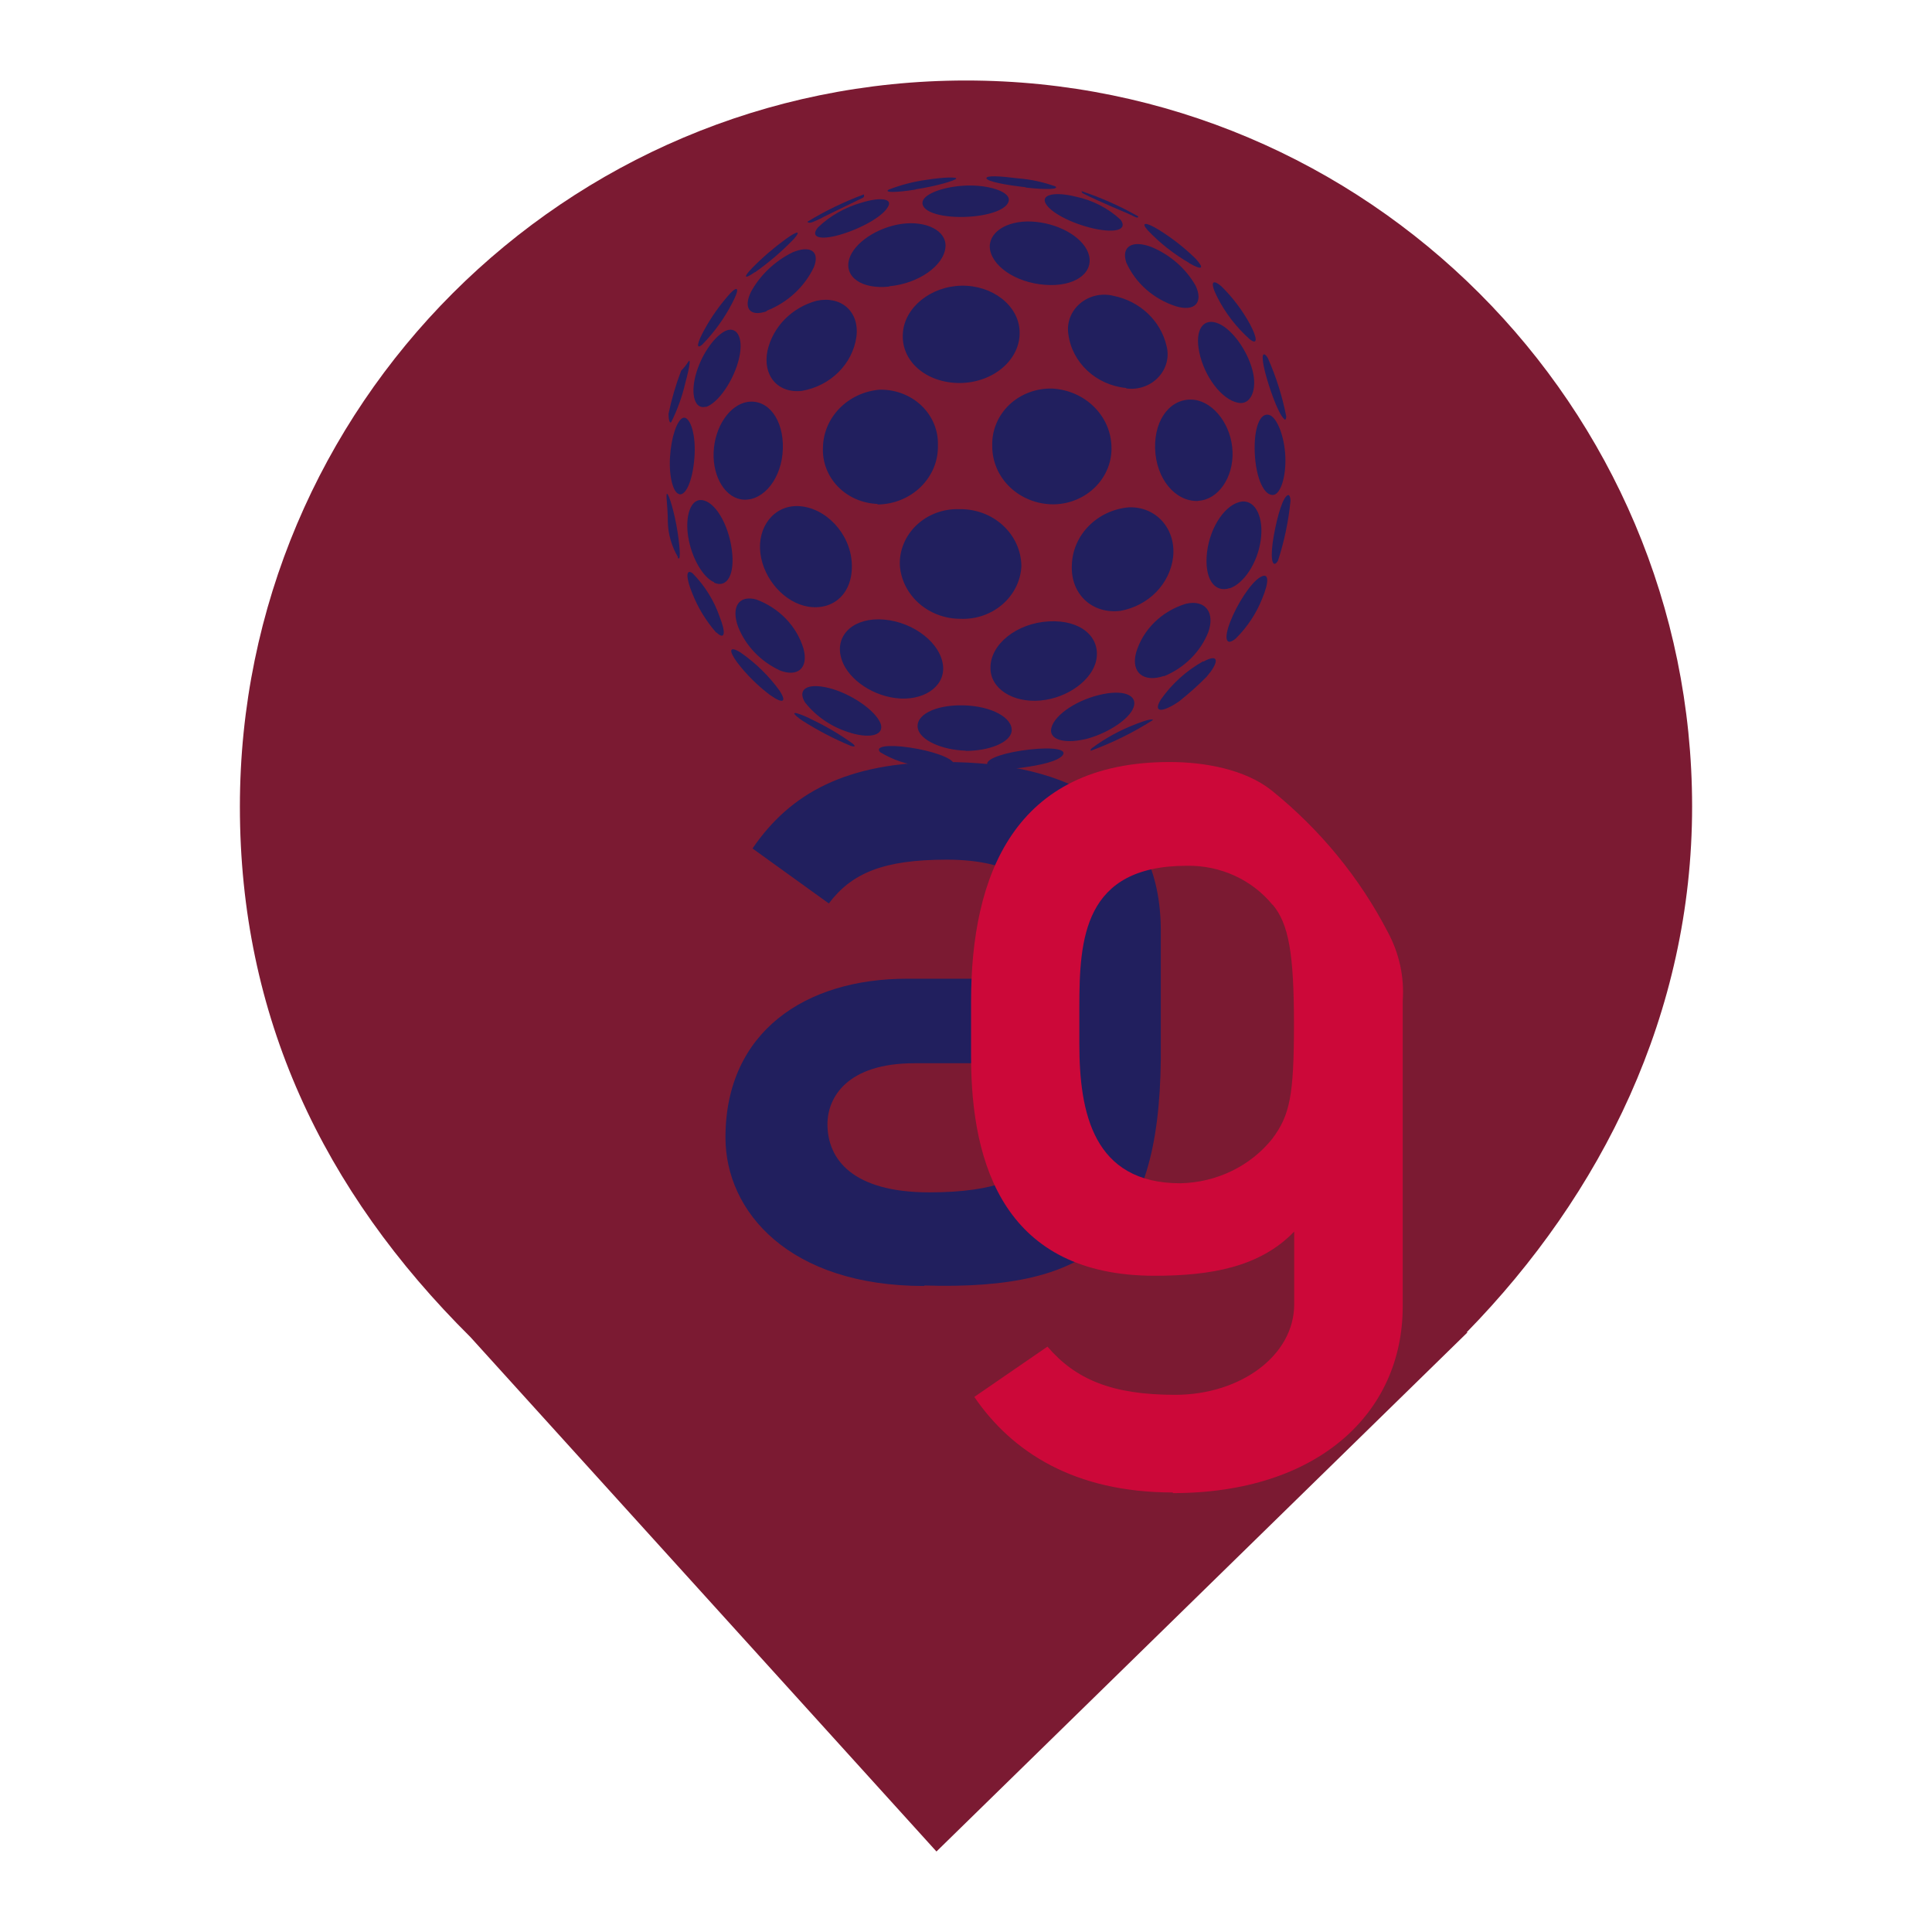 <?xml version="1.0" encoding="UTF-8" standalone="no"?><!-- Generator: Gravit.io --><svg xmlns="http://www.w3.org/2000/svg" xmlns:xlink="http://www.w3.org/1999/xlink" style="isolation:isolate" viewBox="0 0 24 24" width="24pt" height="24pt"><defs><clipPath id="_clipPath_VloeZESWRufLFP8L7LYP1TLIHQn8Dqd4"><rect width="24" height="24"/></clipPath></defs><g clip-path="url(#_clipPath_VloeZESWRufLFP8L7LYP1TLIHQn8Dqd4)"><clipPath id="_clipPath_QgXYSikucN0TMt89ev0R3ayvo1uc14V5"><rect x="0" y="0" width="24" height="24" transform="matrix(1,0,0,1,0,0)" fill="rgb(255,255,255)"/></clipPath><g clip-path="url(#_clipPath_QgXYSikucN0TMt89ev0R3ayvo1uc14V5)"><g><clipPath id="_clipPath_Zz18PWNS3kKqhCIuLdbf2CtQilV9TPIm"><rect x="0" y="0" width="24" height="24" transform="matrix(1,0,0,1,0,0)" fill="rgb(255,255,255)"/></clipPath><g clip-path="url(#_clipPath_Zz18PWNS3kKqhCIuLdbf2CtQilV9TPIm)"><g><g><clipPath id="_clipPath_ZP7g1vyH73WJZpwrTvqfaBaKyMoWUQFS"><rect x="0" y="0" width="24" height="24" transform="matrix(1,0,0,1,0,0)" fill="rgb(255,255,255)"/></clipPath><g clip-path="url(#_clipPath_ZP7g1vyH73WJZpwrTvqfaBaKyMoWUQFS)"><g><g><g><clipPath id="_clipPath_ki9AlM2OGMuMbYjDPZrmL1sdRaHKMtPt"><rect x="2.98" y="1" width="18.04" height="22" transform="matrix(1,0,0,1,0,0)" fill="rgb(255,255,255)"/></clipPath><g clip-path="url(#_clipPath_ki9AlM2OGMuMbYjDPZrmL1sdRaHKMtPt)"><g><g><g><g><path d=" M 18.219 16.551 C 19.896 14.836 21.02 12.588 21.02 10.02 C 21.02 5.042 16.978 1 12 1 C 7.022 1 2.98 5.042 2.98 10.02 C 2.98 12.62 4.007 14.787 5.844 16.61 L 5.844 16.61 L 11.633 23 L 18.23 16.551 L 18.219 16.551 L 18.219 16.551 L 18.219 16.551 Z " fill="rgb(123,26,50)"/></g></g></g></g></g></g></g></g></g></g></g></g></g></g><g><defs><filter id="YS8nke38WEJSxkWcCf3MnezPWQjwwtEg" x="-200%" y="-200%" width="400%" height="400%" filterUnits="objectBoundingBox" color-interpolation-filters="sRGB"><feOffset xmlns="http://www.w3.org/2000/svg" in="SourceGraphic" dx="3" dy="0"/><feGaussianBlur xmlns="http://www.w3.org/2000/svg" stdDeviation="2.147" result="pf_100_offsetBlur"/><feComposite xmlns="http://www.w3.org/2000/svg" in="SourceGraphic" in2="pf_100_offsetBlur" result="pf_100_inverse" operator="out"/><feFlood xmlns="http://www.w3.org/2000/svg" flood-color="#CC0839" flood-opacity="1" result="pf_100_color"/><feComposite xmlns="http://www.w3.org/2000/svg" in="pf_100_color" in2="pf_100_inverse" operator="in" result="pf_100_shadow"/><feComposite xmlns="http://www.w3.org/2000/svg" in="pf_100_shadow" in2="SourceGraphic" operator="over"/></filter></defs><g filter="url(#YS8nke38WEJSxkWcCf3MnezPWQjwwtEg)"><path d=" M 8.479 15.975 C 6.804 15.975 6.012 15.053 6.012 14.13 C 6.012 12.812 7.011 12.158 8.265 12.158 L 10.068 12.158 L 10.068 11.615 C 10.068 10.983 9.575 10.679 8.761 10.679 C 7.974 10.679 7.58 10.846 7.296 11.223 L 6.348 10.54 C 6.814 9.858 7.507 9.466 8.734 9.466 C 10.292 9.466 11.42 10.06 11.42 11.564 L 11.42 13.162 C 11.395 15.361 10.584 16.032 8.485 15.969 M 10.065 13.208 L 8.359 13.208 C 7.518 13.208 7.279 13.637 7.279 13.965 C 7.279 14.407 7.598 14.812 8.546 14.812 C 10.22 14.812 10.065 14.041 10.065 13.47 L 10.065 13.208 Z " fill="rgb(33,31,94)"/></g><path d=" M 14.57 18.54 C 13.343 18.54 12.569 18.035 12.103 17.353 L 13.012 16.728 C 13.359 17.133 13.809 17.327 14.597 17.327 C 15.41 17.327 16.077 16.839 16.077 16.202 L 16.077 15.299 C 15.651 15.742 15.037 15.848 14.344 15.848 C 12.491 15.848 12.063 14.484 12.063 13.131 L 12.063 12.436 C 12.063 10.882 12.596 9.466 14.53 9.466 C 14.958 9.466 15.464 9.554 15.798 9.82 C 16.4 10.306 16.89 10.904 17.239 11.577 C 17.382 11.841 17.446 12.136 17.425 12.431 L 17.425 16.229 C 17.425 17.555 16.371 18.548 14.57 18.548 M 15.81 11.243 C 15.556 10.929 15.159 10.747 14.742 10.755 C 13.46 10.755 13.408 11.665 13.408 12.512 L 13.408 12.967 C 13.408 13.821 13.58 14.699 14.662 14.699 C 15.114 14.69 15.536 14.485 15.808 14.142 C 16.022 13.852 16.074 13.611 16.074 12.727 C 16.074 11.842 16.009 11.476 15.808 11.236" fill="rgb(204,8,57)"/><g><path d=" M 11.373 2.355 C 11.122 2.395 10.975 2.393 11.041 2.355 C 11.193 2.296 11.351 2.255 11.514 2.233 C 11.727 2.2 11.892 2.197 11.878 2.22 C 11.864 2.243 11.632 2.313 11.373 2.352 M 12.742 2.326 C 12.485 2.298 12.261 2.253 12.254 2.215 C 12.248 2.177 12.42 2.187 12.64 2.215 C 12.801 2.227 12.959 2.261 13.109 2.315 C 13.164 2.352 13.001 2.359 12.742 2.33 M 9.38 3.379 C 9.242 3.476 9.23 3.446 9.344 3.329 C 9.472 3.198 9.612 3.078 9.762 2.969 C 9.905 2.866 9.957 2.861 9.861 2.969 C 9.715 3.121 9.554 3.259 9.38 3.382 M 10.428 2.918 C 10.177 2.989 10.061 2.944 10.162 2.824 C 10.312 2.68 10.499 2.575 10.704 2.517 C 10.933 2.446 11.09 2.467 11.033 2.565 C 10.971 2.687 10.696 2.841 10.428 2.918 Z " fill="rgb(33,31,94)"/><path d=" M 11.979 2.695 C 11.655 2.703 11.426 2.618 11.463 2.497 C 11.493 2.402 11.736 2.314 12.008 2.305 C 12.28 2.297 12.513 2.374 12.531 2.468 C 12.55 2.59 12.3 2.686 11.976 2.695 M 13.591 2.84 C 13.304 2.776 13.029 2.631 12.982 2.512 C 12.947 2.415 13.11 2.381 13.36 2.442 C 13.572 2.486 13.766 2.586 13.92 2.729 C 14.009 2.851 13.865 2.899 13.591 2.84 Z  M 14.772 3.266 C 14.58 3.155 14.406 3.018 14.256 2.859 C 14.166 2.756 14.236 2.756 14.402 2.859 C 14.566 2.962 14.718 3.081 14.854 3.215 C 14.966 3.337 14.935 3.362 14.773 3.269 M 8.728 4.277 C 8.643 4.351 8.656 4.265 8.751 4.094 C 8.839 3.933 8.947 3.782 9.071 3.644 C 9.173 3.539 9.189 3.589 9.095 3.766 C 8.999 3.952 8.876 4.124 8.728 4.276" fill="rgb(33,31,94)"/><path d=" M 9.524 3.867 C 9.313 3.939 9.23 3.828 9.33 3.623 C 9.445 3.415 9.625 3.244 9.845 3.135 C 10.061 3.044 10.186 3.118 10.113 3.313 C 9.997 3.561 9.786 3.758 9.522 3.861 M 11.047 3.56 C 10.702 3.597 10.482 3.438 10.55 3.215 C 10.611 3.016 10.897 2.824 11.202 2.781 C 11.507 2.739 11.761 2.867 11.745 3.068 C 11.727 3.301 11.409 3.523 11.047 3.556 M 12.982 3.538 C 12.609 3.511 12.302 3.294 12.295 3.064 C 12.295 2.863 12.545 2.723 12.868 2.756 C 13.192 2.789 13.476 2.968 13.528 3.172 C 13.584 3.399 13.342 3.566 12.982 3.538 M 14.609 3.805 C 14.331 3.716 14.106 3.518 13.991 3.261 C 13.926 3.062 14.065 2.978 14.303 3.068 C 14.538 3.166 14.732 3.336 14.853 3.55 C 14.949 3.756 14.845 3.875 14.608 3.805" fill="rgb(33,31,94)"/><path d=" M 15.522 4.212 C 15.356 4.063 15.22 3.886 15.121 3.69 C 15.029 3.509 15.056 3.455 15.176 3.56 C 15.316 3.699 15.434 3.856 15.527 4.026 C 15.621 4.201 15.624 4.291 15.527 4.216 M 8.768 5.052 C 8.639 5.09 8.576 4.918 8.639 4.67 C 8.703 4.423 8.861 4.192 9.001 4.116 C 9.142 4.041 9.243 4.176 9.182 4.447 C 9.12 4.718 8.924 5.008 8.766 5.057" fill="rgb(33,31,94)"/><path d=" M 9.959 4.856 C 9.659 4.888 9.471 4.663 9.534 4.356 C 9.602 4.058 9.836 3.82 10.145 3.736 C 10.45 3.672 10.677 3.87 10.639 4.181 C 10.592 4.522 10.317 4.795 9.959 4.856 Z  M 11.922 4.758 C 11.505 4.758 11.189 4.486 11.216 4.137 C 11.237 3.82 11.561 3.556 11.944 3.549 C 12.326 3.542 12.655 3.793 12.666 4.116 C 12.68 4.464 12.343 4.755 11.922 4.758 Z  M 13.991 4.82 C 13.615 4.784 13.316 4.504 13.271 4.148 C 13.25 4.007 13.305 3.864 13.418 3.769 C 13.53 3.674 13.686 3.638 13.832 3.675 C 14.161 3.741 14.419 3.985 14.491 4.297 C 14.528 4.435 14.489 4.582 14.388 4.688 C 14.288 4.794 14.138 4.846 13.989 4.825 M 15.374 5.002 C 15.175 4.96 14.961 4.679 14.898 4.376 C 14.839 4.094 14.948 3.937 15.141 4.021 C 15.31 4.096 15.493 4.352 15.558 4.597 C 15.624 4.842 15.536 5.041 15.374 5.002 Z " fill="rgb(33,31,94)"/><path d=" M 8.437 6.137 C 8.365 6.126 8.308 5.924 8.323 5.68 C 8.337 5.435 8.409 5.22 8.484 5.191 C 8.558 5.163 8.642 5.353 8.629 5.639 C 8.616 5.926 8.533 6.157 8.437 6.141 M 9.238 6.207 C 9.018 6.195 8.852 5.933 8.865 5.617 C 8.878 5.301 9.064 5.028 9.286 4.993 C 9.543 4.955 9.735 5.213 9.725 5.573 C 9.715 5.933 9.493 6.22 9.238 6.207 M 10.901 6.26 C 10.712 6.253 10.534 6.175 10.407 6.043 C 10.28 5.911 10.214 5.736 10.223 5.558 C 10.23 5.184 10.532 4.876 10.924 4.841 C 11.119 4.836 11.308 4.907 11.446 5.038 C 11.584 5.17 11.658 5.349 11.651 5.534 C 11.656 5.726 11.578 5.911 11.437 6.049 C 11.296 6.187 11.103 6.265 10.901 6.267 M 13.09 6.265 C 12.885 6.266 12.689 6.189 12.545 6.051 C 12.402 5.914 12.323 5.727 12.326 5.533 C 12.321 5.344 12.398 5.161 12.539 5.027 C 12.68 4.894 12.874 4.821 13.073 4.827 C 13.479 4.85 13.798 5.164 13.807 5.549 C 13.814 5.734 13.741 5.915 13.607 6.049 C 13.472 6.184 13.286 6.262 13.09 6.265 Z  M 14.884 6.223 C 14.6 6.235 14.36 5.947 14.349 5.57 C 14.339 5.193 14.557 4.932 14.839 4.967 C 15.086 5.001 15.3 5.289 15.311 5.611 C 15.323 5.933 15.132 6.209 14.884 6.221 M 15.819 6.148 C 15.701 6.163 15.6 5.932 15.587 5.626 C 15.574 5.32 15.652 5.115 15.771 5.156 C 15.865 5.19 15.956 5.421 15.967 5.671 C 15.977 5.921 15.909 6.136 15.819 6.148 Z  M 8.424 6.924 C 8.344 6.789 8.299 6.637 8.296 6.481 C 8.296 6.278 8.265 6.125 8.288 6.135 C 8.311 6.144 8.379 6.365 8.417 6.608 C 8.454 6.851 8.454 6.984 8.417 6.924 M 8.87 7.232 C 8.733 7.174 8.59 6.928 8.549 6.668 C 8.508 6.408 8.581 6.197 8.717 6.212 C 8.879 6.227 9.046 6.503 9.09 6.822 C 9.134 7.14 9.031 7.31 8.87 7.238 M 10.039 7.536 C 9.748 7.488 9.487 7.198 9.446 6.875 C 9.404 6.553 9.61 6.275 9.917 6.287 C 10.252 6.301 10.561 6.622 10.581 6.993 C 10.602 7.364 10.359 7.587 10.039 7.536 M 11.931 7.687 C 11.534 7.687 11.205 7.397 11.178 7.022 C 11.171 6.835 11.247 6.654 11.387 6.522 C 11.527 6.39 11.718 6.319 11.915 6.325 C 12.118 6.321 12.314 6.393 12.459 6.527 C 12.604 6.66 12.687 6.844 12.688 7.035 C 12.668 7.413 12.329 7.704 11.931 7.687 Z  M 13.92 7.588 C 13.57 7.632 13.296 7.382 13.315 7.017 C 13.327 6.643 13.631 6.336 14.025 6.302 C 14.366 6.292 14.609 6.572 14.573 6.918 C 14.534 7.253 14.269 7.524 13.92 7.588 M 15.279 7.305 C 15.083 7.372 14.957 7.183 14.994 6.861 C 15.032 6.539 15.23 6.251 15.432 6.23 C 15.6 6.216 15.703 6.436 15.66 6.718 C 15.618 7 15.449 7.251 15.274 7.309 M 8.896 7.857 C 8.77 7.713 8.671 7.55 8.602 7.376 C 8.521 7.182 8.517 7.06 8.602 7.12 C 8.754 7.274 8.87 7.459 8.939 7.66 C 9.023 7.871 9.001 7.953 8.901 7.857 M 9.684 8.326 C 9.446 8.215 9.262 8.021 9.169 7.786 C 9.08 7.542 9.176 7.388 9.395 7.447 C 9.68 7.553 9.897 7.778 9.981 8.057 C 10.047 8.301 9.908 8.417 9.681 8.326 M 11.125 8.672 C 10.8 8.631 10.499 8.404 10.444 8.152 C 10.38 7.876 10.617 7.664 10.986 7.697 C 11.354 7.73 11.696 7.994 11.716 8.284 C 11.731 8.541 11.458 8.714 11.125 8.672 Z  M 12.925 8.702 C 12.58 8.733 12.299 8.553 12.304 8.292 C 12.304 8.002 12.63 7.741 13.028 7.719 C 13.426 7.697 13.672 7.914 13.619 8.196 C 13.571 8.447 13.262 8.672 12.925 8.702 Z  M 14.459 8.397 C 14.21 8.481 14.048 8.359 14.112 8.11 C 14.197 7.821 14.43 7.592 14.732 7.5 C 14.974 7.445 15.097 7.61 15.009 7.855 C 14.911 8.1 14.712 8.297 14.459 8.401 M 15.352 7.931 C 15.235 8.03 15.197 7.946 15.282 7.725 C 15.367 7.504 15.539 7.237 15.655 7.17 C 15.771 7.102 15.763 7.235 15.679 7.437 C 15.606 7.621 15.495 7.789 15.352 7.931 M 9.574 8.64 C 9.416 8.522 9.275 8.383 9.157 8.228 C 9.048 8.079 9.059 8.018 9.2 8.106 C 9.389 8.237 9.553 8.398 9.685 8.581 C 9.778 8.725 9.722 8.744 9.574 8.639 M 10.572 9.105 C 10.343 9.04 10.142 8.906 9.999 8.724 C 9.903 8.563 10.025 8.48 10.294 8.546 C 10.563 8.612 10.87 8.819 10.938 8.985 C 10.99 9.128 10.822 9.178 10.576 9.107 M 11.995 9.325 C 11.7 9.316 11.436 9.196 11.403 9.054 C 11.363 8.886 11.61 8.755 11.963 8.762 C 12.316 8.769 12.584 8.916 12.567 9.084 C 12.549 9.223 12.291 9.328 11.995 9.328 M 13.476 9.183 C 13.211 9.244 13.022 9.183 13.061 9.04 C 13.105 8.872 13.395 8.683 13.705 8.622 C 13.996 8.564 14.155 8.656 14.067 8.819 C 13.99 8.962 13.727 9.124 13.472 9.185 M 11.449 9.517 C 11.266 9.498 11.089 9.439 10.934 9.344 C 10.865 9.273 11.022 9.245 11.299 9.286 C 11.575 9.326 11.83 9.415 11.848 9.486 C 11.866 9.556 11.684 9.554 11.449 9.517 M 12.688 9.538 C 12.45 9.565 12.259 9.538 12.263 9.488 C 12.263 9.417 12.505 9.342 12.797 9.31 C 13.09 9.278 13.261 9.31 13.199 9.384 C 13.137 9.459 12.922 9.506 12.684 9.538 M 10.055 8.922 C 9.864 8.834 9.814 8.838 9.926 8.922 C 9.937 8.932 9.952 8.941 9.966 8.951 C 10.157 9.073 10.359 9.178 10.57 9.266 C 10.62 9.281 10.633 9.273 10.592 9.237 C 10.425 9.117 10.247 9.013 10.06 8.926 M 14.108 8.996 C 13.913 9.07 13.731 9.17 13.565 9.293 C 13.546 9.31 13.543 9.321 13.551 9.326 C 13.822 9.226 14.082 9.098 14.323 8.944 C 14.314 8.927 14.24 8.944 14.106 8.996 M 14.947 8.214 C 14.736 8.333 14.557 8.495 14.421 8.689 C 14.331 8.834 14.41 8.856 14.581 8.755 C 14.603 8.742 14.625 8.728 14.648 8.712 C 14.767 8.618 14.88 8.517 14.987 8.409 L 15.041 8.342 C 15.149 8.19 15.114 8.127 14.947 8.22 M 15.999 6.151 C 15.94 6.168 15.87 6.395 15.824 6.652 C 15.777 6.91 15.799 7.052 15.858 6.99 L 15.875 6.967 C 15.954 6.725 16.006 6.475 16.031 6.223 C 16.031 6.174 16.016 6.146 15.999 6.149 M 15.951 5.207 C 15.968 5.221 15.977 5.207 15.978 5.173 C 15.93 4.925 15.853 4.682 15.75 4.449 L 15.735 4.426 C 15.67 4.347 15.668 4.464 15.735 4.695 C 15.802 4.925 15.897 5.166 15.956 5.207 M 13.434 2.374 L 13.445 2.398 C 13.517 2.438 13.749 2.542 13.953 2.628 C 14.098 2.687 14.133 2.725 14.141 2.689 C 13.917 2.561 13.68 2.456 13.434 2.374 M 10.219 2.7 L 10.72 2.456 C 10.735 2.448 10.737 2.434 10.731 2.415 C 10.486 2.506 10.25 2.62 10.029 2.755 C 10.055 2.785 10.107 2.755 10.219 2.702 M 8.337 5.246 C 8.415 5.09 8.474 4.927 8.513 4.758 C 8.572 4.539 8.585 4.431 8.542 4.506 C 8.519 4.541 8.492 4.574 8.462 4.604 C 8.395 4.779 8.343 4.957 8.305 5.139 C 8.305 5.22 8.32 5.261 8.337 5.244" fill="rgb(33,31,94)"/></g></g></g></svg>